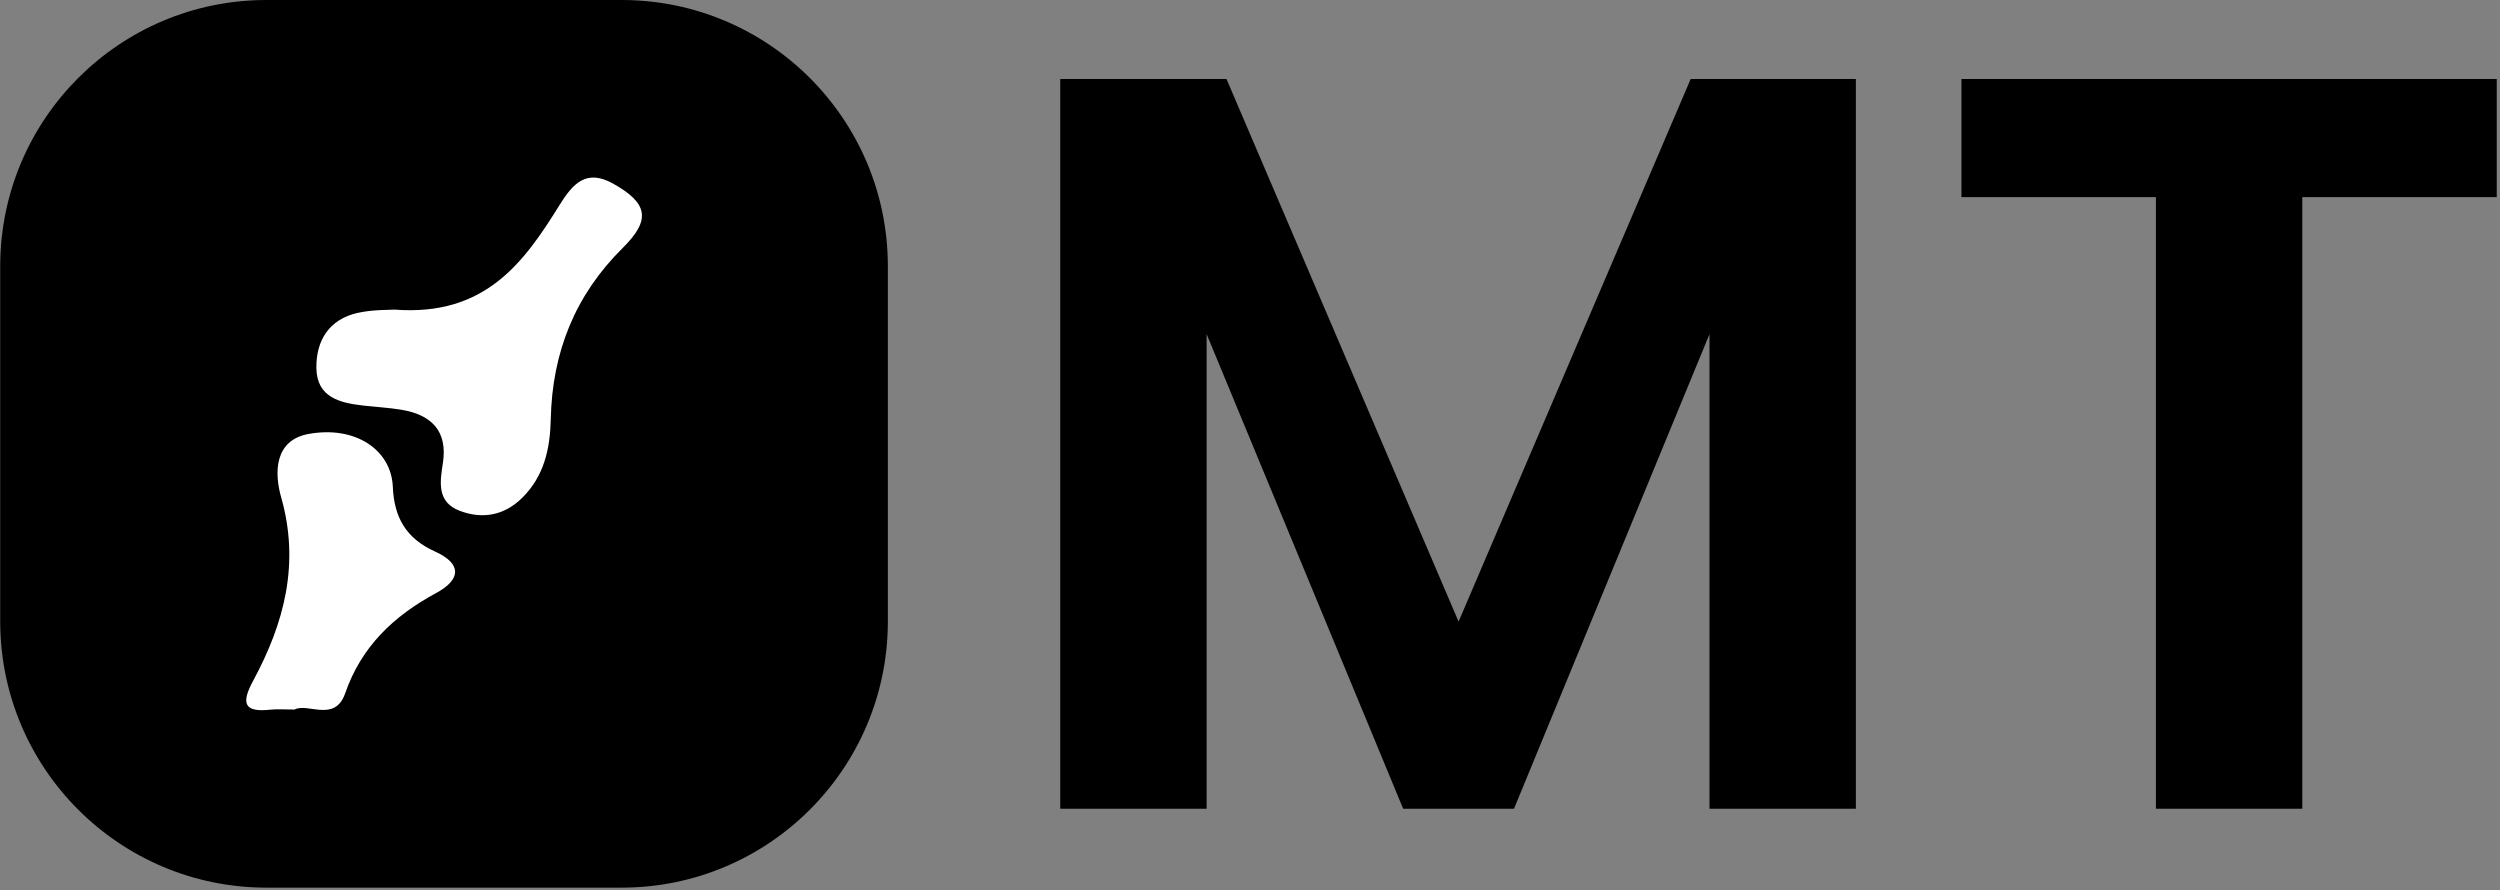 <svg xmlns="http://www.w3.org/2000/svg" version="1.1" xmlns:xlink="http://www.w3.org/1999/xlink" xmlns:svgjs="http://svgjs.dev/svgjs" width="2000" height="712" viewBox="0 0 2000 712"><rect x="0" y="0" width="2000" height="712" fill="#808080" stroke="none"/><g transform="matrix(1,0,0,1,-1.212,-0.896)"><svg viewBox="0 0 396 141" data-background-color="#ffffff" preserveAspectRatio="xMidYMid meet" height="712" width="2000" xmlns="http://www.w3.org/2000/svg" xmlns:xlink="http://www.w3.org/1999/xlink"><g id="tight-bounds" transform="matrix(1,0,0,1,0.24,0.177)"><svg viewBox="0 0 395.52 140.645" height="140.645" width="395.52"><g><svg viewBox="0 0 687.385 244.431" height="140.645" width="395.52"><g transform="matrix(1,0,0,1,291.865,21.752)"><svg viewBox="0 0 395.52 200.926" height="200.926" width="395.52"><g id="textblocktransform"><svg viewBox="0 0 395.52 200.926" height="200.926" width="395.52" id="textblock"><g><svg viewBox="0 0 395.52 200.926" height="200.926" width="395.52"><g transform="matrix(1,0,0,1,0,0)"><svg width="395.52" viewBox="3.45 -34.9 68.7 34.9" height="200.926" data-palette-color="#000000"><path d="M33.6-34.9L41.5-34.9 41.5 0 34.5 0 34.5-22.7 25.15 0 19.85 0 10.45-22.7 10.45 0 3.45 0 3.45-34.9 11.4-34.9 22.5-8.95 33.6-34.9ZM46.55-34.9L72.15-34.9 72.15-29.25 62.85-29.25 62.85 0 55.85 0 55.85-29.25 46.55-29.25 46.55-34.9Z" opacity="1" transform="matrix(1,0,0,1,0,0)" fill="#000000" class="wordmark-text-0" data-fill-palette-color="primary" id="text-0"></path></svg></g></svg></g></svg></g></svg></g><g><svg viewBox="0 0 244.431 244.431" height="244.431" width="244.431"><g><svg></svg></g><g id="icon-0"><svg viewBox="0 0 244.431 244.431" height="244.431" width="244.431"><g><path transform="scale(2.444,2.444)" d="M30 100c-16.569 0-30-13.431-30-30v-40c0-16.569 13.431-30 30-30h40c16.569 0 30 13.431 30 30v40c0 16.569-13.431 30-30 30z" fill="#000000" fill-rule="nonzero" stroke="none" stroke-width="1" stroke-linecap="butt" stroke-linejoin="miter" stroke-miterlimit="10" stroke-dasharray="" stroke-dashoffset="0" font-family="none" font-weight="none" font-size="none" text-anchor="none" style="mix-blend-mode: normal" data-fill-palette-color="accent"></path></g><g transform="matrix(1,0,0,1,67.741,48.886)"><svg viewBox="0 0 108.948 146.659" height="146.659" width="108.948"><g><svg xmlns="http://www.w3.org/2000/svg" xmlns:xlink="http://www.w3.org/1999/xlink" version="1.1" x="0" y="0" viewBox="13.277 1.432 71.831 96.694" enable-background="new 0 0 100 100" xml:space="preserve" height="146.659" width="108.948" class="icon-dxe-0" data-fill-palette-color="quaternary" id="dxe-0"><path fill-rule="evenodd" clip-rule="evenodd" d="M40.224 25.408C56.672 26.654 63.694 16.828 70.144 6.43 72.591 2.487 75.024-0.182 79.886 2.542 86.191 6.075 86.802 9.086 81.633 14.197 72.929 22.804 68.817 33.213 68.558 45.29 68.444 50.654 67.354 55.635 63.378 59.566 60.143 62.766 56.233 63.492 52.099 61.957 47.918 60.403 48.405 56.853 48.962 53.352 49.911 47.389 46.838 44.441 41.291 43.559 39.059 43.204 36.79 43.081 34.541 42.826 30.263 42.339 26.08 41.349 26.009 36.008 25.943 31.021 28.319 27.168 33.48 26.007 36.31 25.369 39.308 25.479 40.224 25.408" fill="#ffffff" data-fill-palette-color="quaternary"></path><path fill-rule="evenodd" clip-rule="evenodd" d="M22.043 98.006C19.992 98.006 18.845 97.9 17.724 98.025 12.831 98.574 12.318 96.875 14.528 92.785 20.174 82.334 23.051 71.532 19.609 59.453 18.389 55.171 18.288 49.137 24.57 47.983 33.051 46.423 39.609 50.841 39.887 57.58 40.118 63.17 42.329 66.972 47.522 69.306 52.369 71.486 52.391 74.359 47.715 76.877 40.051 81.008 34.17 86.583 31.238 95.053 29.375 100.438 24.425 96.724 22.043 98.006" fill="#ffffff" data-fill-palette-color="quaternary"></path></svg></g></svg></g></svg></g></svg></g></svg></g><defs></defs></svg><rect width="395.52" height="140.645" fill="none" stroke="none" visibility="hidden"></rect></g></svg></g></svg>